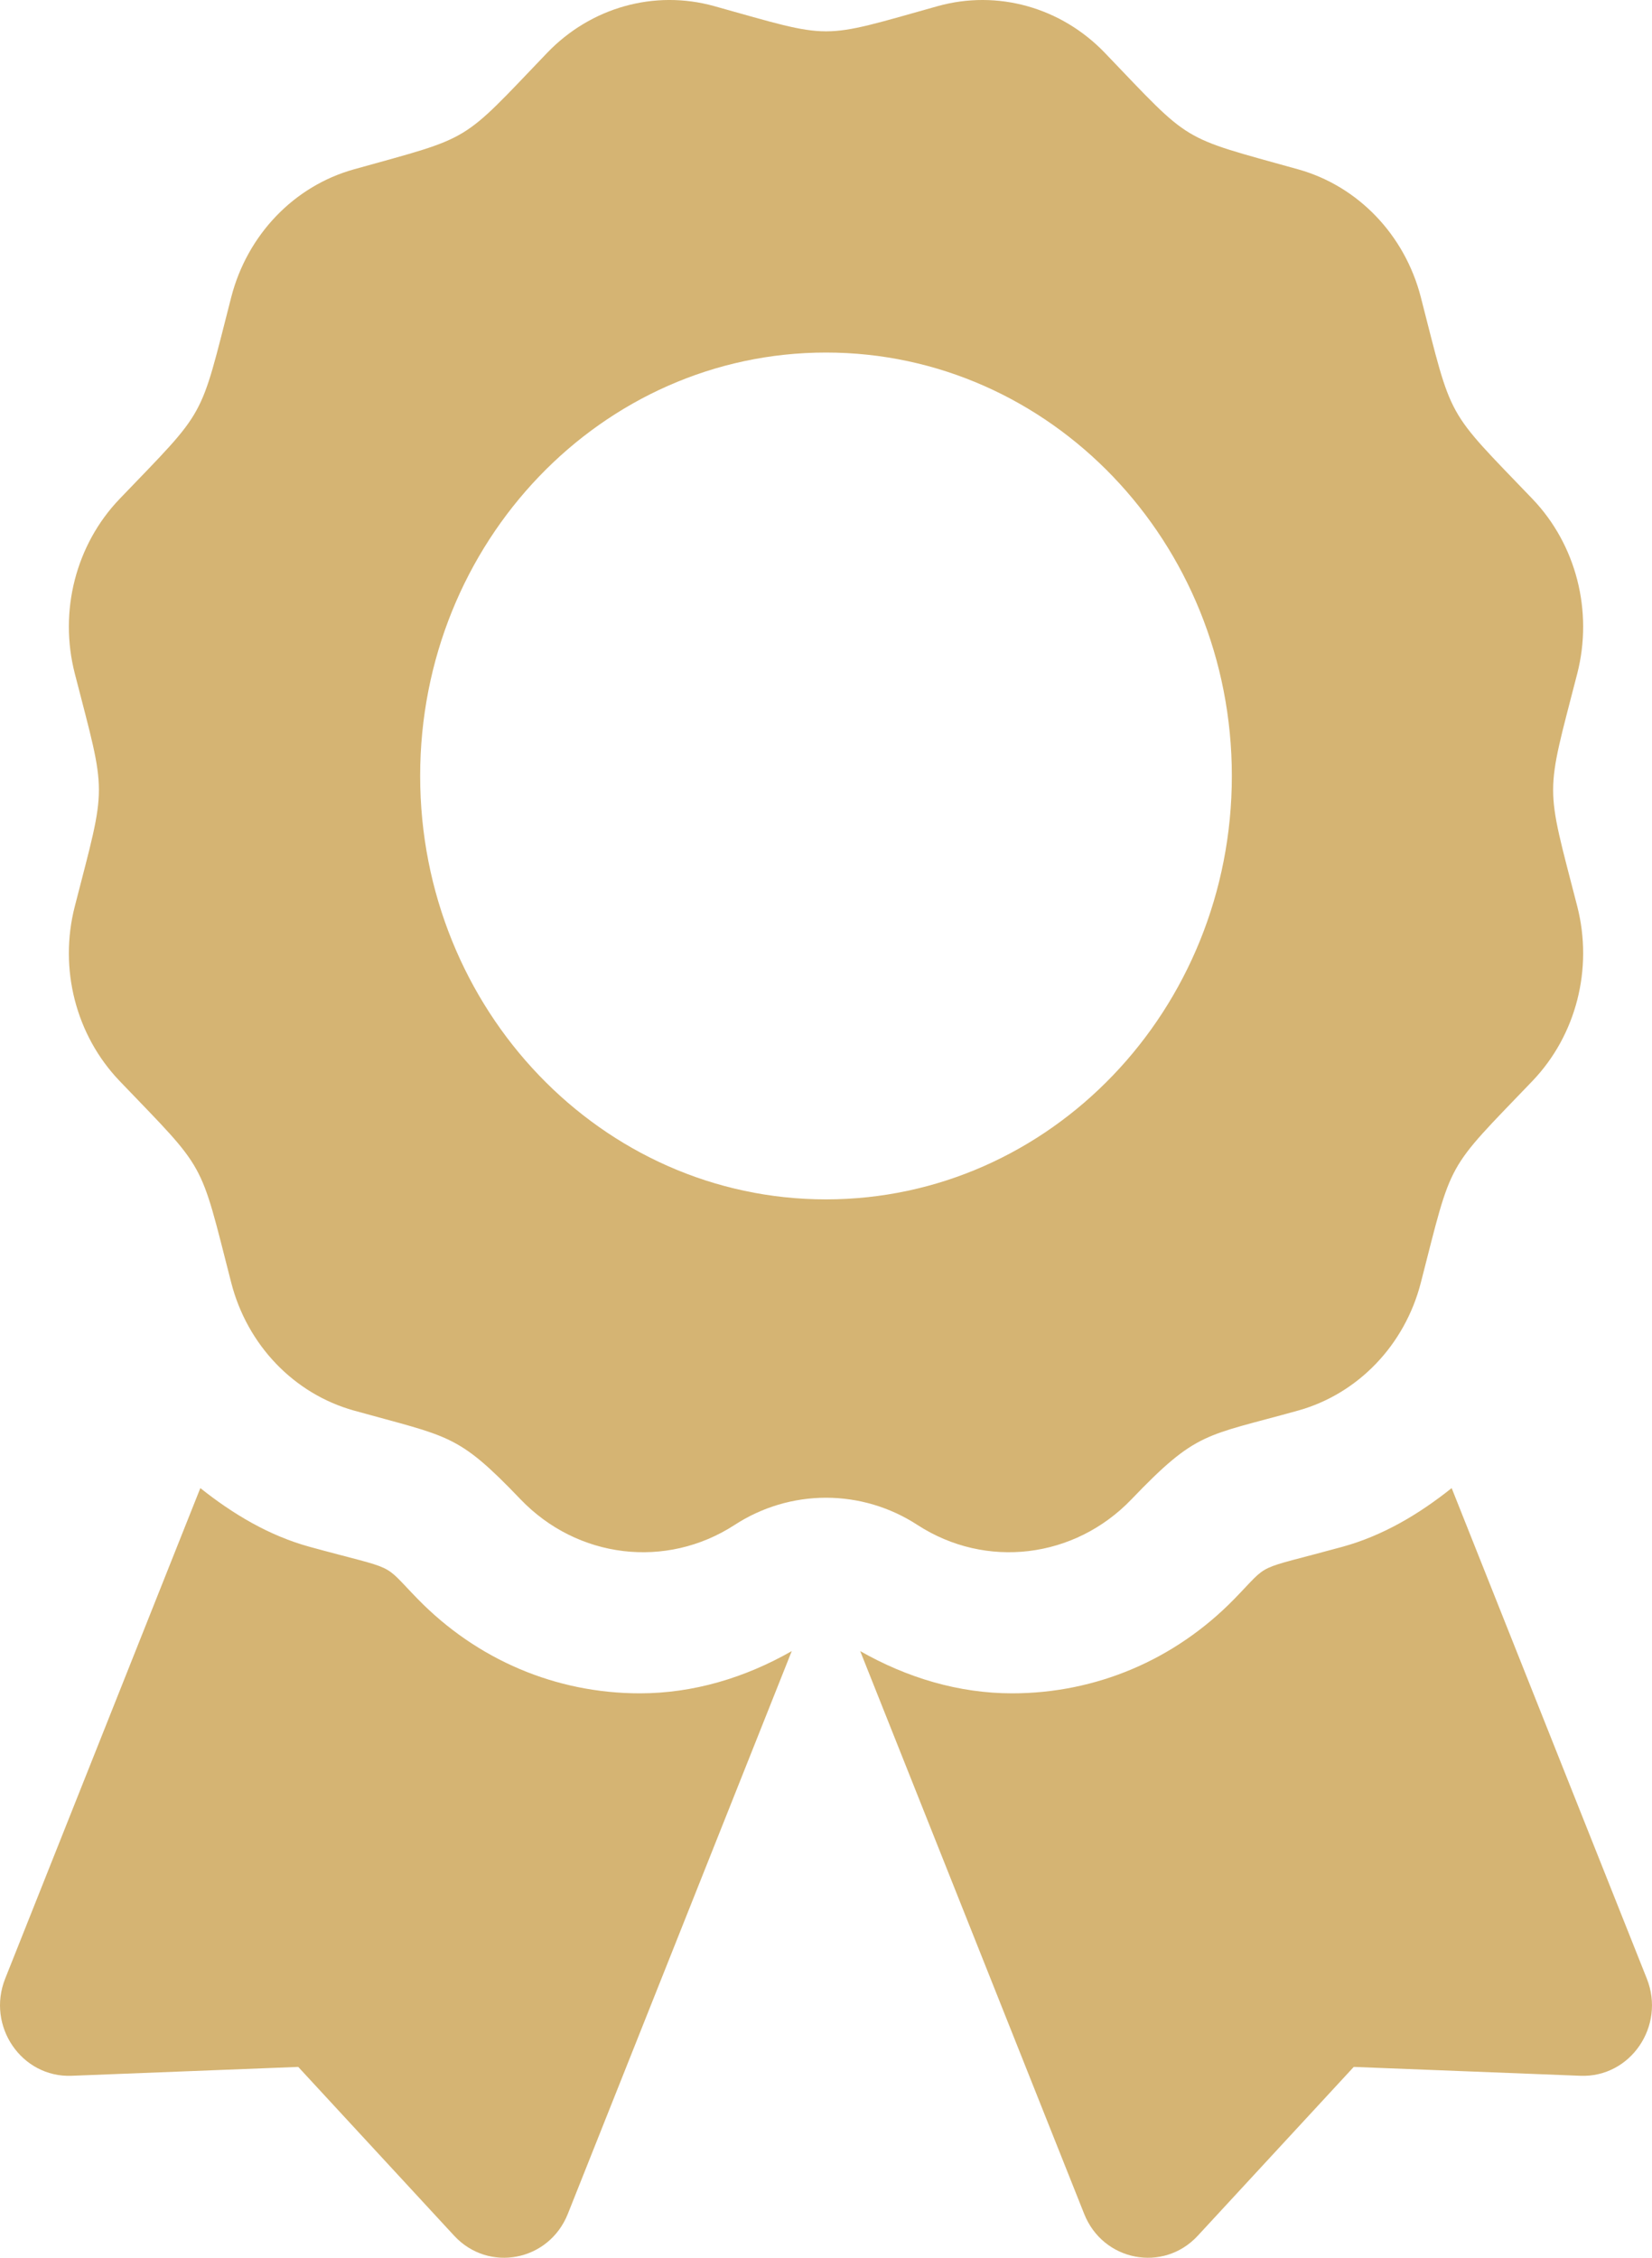 <svg viewBox="0 0 30 41" fill="none" xmlns="http://www.w3.org/2000/svg">
<path d="M7.588 29.039C6.909 28.343 7.263 28.539 5.625 28.09C4.882 27.886 4.229 27.493 3.638 27.023L0.094 35.931C-0.249 36.793 0.392 37.73 1.299 37.695L5.416 37.534L8.247 40.599C8.872 41.275 9.969 41.065 10.312 40.202L14.378 29.983C13.531 30.467 12.591 30.75 11.62 30.75C10.096 30.75 8.665 30.142 7.588 29.039ZM29.906 35.931L26.362 27.023C25.771 27.494 25.118 27.886 24.375 28.09C22.729 28.541 23.09 28.345 22.412 29.039C21.335 30.142 19.903 30.75 18.38 30.75C17.408 30.75 16.468 30.466 15.621 29.983L19.688 40.202C20.03 41.065 21.128 41.275 21.752 40.599L24.584 37.534L28.701 37.695C29.608 37.73 30.249 36.793 29.906 35.931ZM20.547 27.227C21.741 25.982 21.877 26.089 23.577 25.614C24.662 25.31 25.511 24.426 25.802 23.293C26.386 21.019 26.234 21.294 27.829 19.63C28.623 18.801 28.933 17.593 28.643 16.46C28.059 14.188 28.058 14.505 28.643 12.23C28.933 11.098 28.623 9.889 27.829 9.06C26.234 7.397 26.386 7.67 25.802 5.397C25.511 4.265 24.662 3.38 23.577 3.076C21.399 2.467 21.662 2.626 20.066 0.962C19.271 0.133 18.113 -0.192 17.027 0.112C14.85 0.721 15.154 0.721 12.973 0.112C11.887 -0.192 10.729 0.132 9.934 0.962C8.34 2.626 8.602 2.467 6.424 3.076C5.338 3.38 4.49 4.265 4.199 5.397C3.616 7.67 3.767 7.397 2.172 9.06C1.377 9.889 1.067 11.098 1.358 12.23C1.942 14.501 1.942 14.184 1.358 16.46C1.067 17.592 1.377 18.8 2.172 19.63C3.767 21.294 3.615 21.019 4.199 23.293C4.49 24.426 5.338 25.31 6.424 25.614C8.172 26.102 8.302 26.026 9.453 27.227C10.487 28.305 12.097 28.498 13.339 27.693C13.836 27.369 14.412 27.198 15 27.198C15.589 27.198 16.165 27.369 16.662 27.693C17.903 28.498 19.513 28.305 20.547 27.227ZM7.63 14.091C7.63 9.844 10.93 6.402 15 6.402C19.07 6.402 22.37 9.844 22.37 14.091C22.37 18.337 19.07 21.78 15 21.78C10.93 21.78 7.63 18.337 7.63 14.091Z" fill="#D5B473"/>
</svg>
